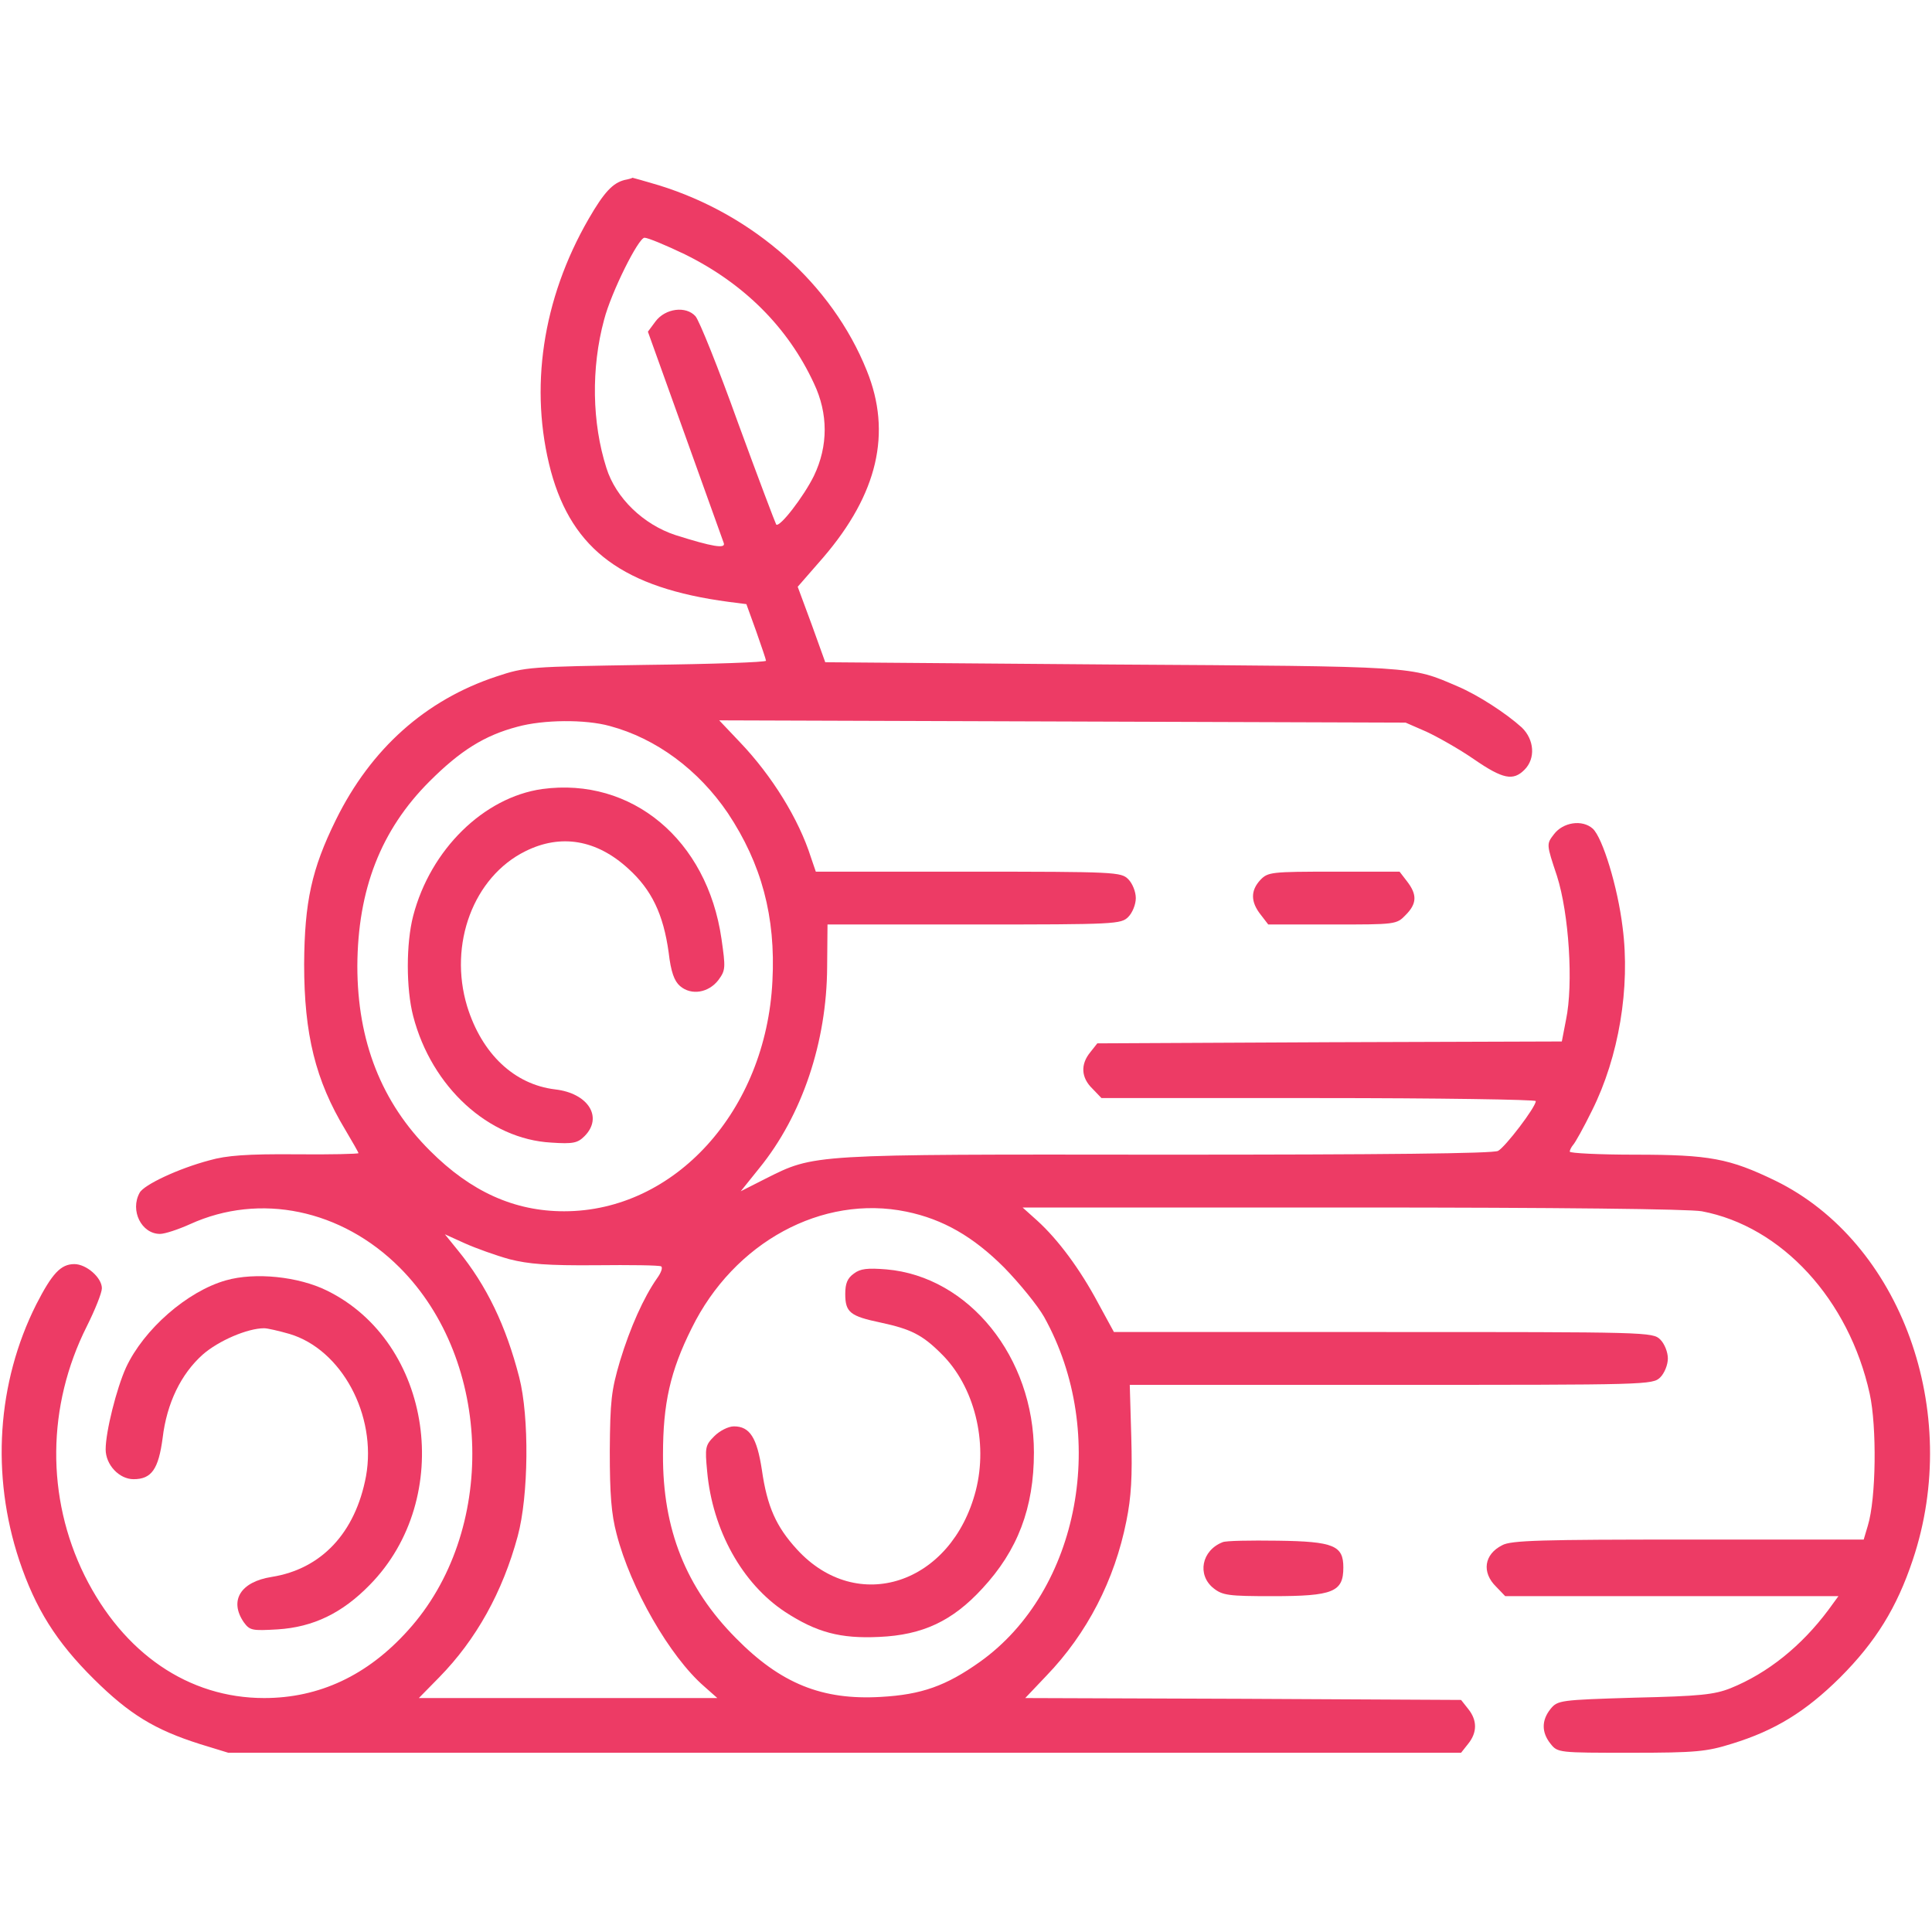 <?xml version="1.0" standalone="no"?>
<!DOCTYPE svg PUBLIC "-//W3C//DTD SVG 20010904//EN"
 "http://www.w3.org/TR/2001/REC-SVG-20010904/DTD/svg10.dtd">
<svg version="1.0" xmlns="http://www.w3.org/2000/svg"
 width="512pt" height="512pt" viewBox="0 0 512 512"
 preserveAspectRatio="xMidYMid meet">

<g transform="translate(0,512) scale(0.1,-0.1)"
fill="#ed3b65" stroke="none">
<path d="M1655 4643 c-31 -8 -54 -32 -95 -103 -123 -213 -158 -451 -100 -669
57 -209 193 -309 471 -346 l47 -6 26 -72 c14 -40 26 -75 26 -78 0 -4 -143 -9
-317 -11 -311 -5 -320 -5 -398 -31 -187 -62 -332 -191 -425 -380 -64 -130 -83
-217 -84 -382 0 -186 30 -308 109 -439 19 -32 35 -60 35 -62 0 -2 -75 -4 -167
-3 -127 1 -183 -3 -228 -16 -83 -22 -174 -65 -185 -86 -26 -47 5 -109 54 -109
13 0 49 12 80 26 185 84 401 39 555 -115 248 -248 258 -702 22 -962 -107 -119
-235 -179 -381 -179 -200 0 -373 118 -476 325 -102 207 -100 449 6 660 22 44
40 89 40 101 0 28 -41 64 -73 64 -36 0 -59 -25 -101 -107 -104 -207 -120 -452
-45 -678 43 -128 98 -216 198 -315 94 -93 161 -134 281 -172 l75 -23 1633 0
1634 0 19 24 c24 30 24 62 0 92 l-19 24 -577 3 -578 2 56 59 c108 112 181 254
212 410 13 64 16 118 13 223 l-4 138 693 0 c680 0 693 0 713 20 11 11 20 33
20 50 0 17 -9 39 -20 50 -20 20 -33 20 -734 20 l-714 0 -42 77 c-48 90 -106
168 -161 218 l-39 35 874 0 c545 0 893 -4 926 -10 212 -40 390 -234 445 -484
19 -87 17 -277 -5 -349 l-11 -37 -465 0 c-389 0 -470 -2 -493 -15 -48 -24 -55
-72 -16 -110 l24 -25 442 0 441 0 -27 -37 c-71 -95 -160 -167 -259 -207 -43
-17 -81 -21 -254 -25 -199 -6 -204 -7 -223 -30 -24 -30 -24 -62 0 -92 19 -24
21 -24 213 -24 173 0 201 3 268 24 114 35 195 85 286 175 95 95 151 186 193
312 132 393 -31 842 -364 1005 -122 59 -174 69 -372 69 -95 0 -173 4 -173 8 0
4 4 12 9 18 5 5 28 46 50 91 71 142 102 326 81 486 -13 107 -53 237 -79 261
-28 25 -79 17 -103 -15 -20 -26 -20 -26 8 -110 32 -100 44 -287 24 -382 l-11
-57 -616 -2 -615 -3 -19 -24 c-26 -32 -24 -67 6 -96 l24 -25 576 0 c316 0 575
-4 575 -8 0 -16 -81 -122 -100 -132 -13 -7 -303 -10 -878 -10 -950 1 -932 2
-1064 -64 l-65 -33 49 61 c114 140 179 335 180 533 l1 113 388 0 c376 0 390 1
409 20 11 11 20 33 20 50 0 17 -9 39 -20 50 -19 19 -33 20 -424 20 l-404 0
-13 38 c-32 101 -103 216 -188 305 l-55 58 910 -3 909 -3 55 -24 c30 -14 87
-46 126 -73 77 -53 104 -58 134 -28 30 30 26 80 -7 112 -42 38 -116 86 -170
109 -126 54 -102 53 -917 58 l-759 6 -36 100 -37 100 68 78 c144 168 182 330
115 495 -92 229 -299 413 -551 491 -37 11 -69 20 -70 20 0 -1 -10 -4 -21 -6z
m160 -197 c156 -77 273 -193 342 -342 38 -80 38 -166 0 -245 -27 -55 -91 -138
-100 -129 -2 3 -48 124 -101 269 -52 145 -103 272 -113 283 -25 28 -80 21
-106 -14 l-20 -27 98 -273 c54 -150 100 -279 103 -287 6 -16 -30 -10 -128 21
-85 28 -158 98 -183 178 -38 119 -41 264 -6 393 19 73 91 217 107 217 9 0 57
-20 107 -44z m-199 -1250 c123 -33 235 -116 313 -231 89 -134 127 -274 118
-445 -17 -344 -259 -610 -552 -610 -132 0 -247 52 -355 160 -129 128 -193 291
-193 490 1 202 62 360 191 489 82 82 146 122 233 145 69 19 180 20 245 2z
m786 -1287 c97 -20 177 -66 259 -148 41 -42 89 -101 106 -131 172 -309 95
-725 -170 -914 -90 -64 -155 -87 -263 -93 -155 -9 -265 35 -384 156 -132 133
-194 288 -193 486 0 135 19 221 76 335 112 228 346 355 569 309z m-1052 -126
c51 -13 101 -17 229 -16 91 1 168 0 173 -3 5 -3 0 -17 -11 -32 -35 -50 -71
-130 -98 -219 -23 -78 -26 -105 -27 -238 0 -115 4 -167 18 -220 37 -144 141
-325 232 -404 l35 -31 -396 0 -395 0 54 55 c98 100 168 226 208 374 29 107 31
316 4 421 -35 136 -86 243 -163 337 l-34 42 53 -24 c29 -13 82 -32 118 -42z"/>
<path d="M1437 3029 c-155 -22 -296 -160 -342 -336 -19 -73 -19 -193 0 -266
49 -188 200 -326 366 -335 58 -4 70 -1 88 17 50 50 10 114 -78 124 -108 13
-194 94 -233 220 -50 165 17 343 154 411 94 47 189 31 273 -46 62 -56 93 -121
107 -222 6 -52 15 -76 30 -89 30 -26 76 -18 102 16 19 26 19 32 8 109 -38 263
-238 429 -475 397z"/>
<path d="M2263 1745 c-17 -12 -23 -26 -23 -54 0 -49 13 -59 94 -76 79 -17 110
-32 160 -82 88 -86 125 -234 92 -363 -64 -248 -314 -331 -474 -156 -55 60 -79
113 -93 211 -13 85 -32 115 -74 115 -15 0 -38 -12 -52 -26 -24 -24 -25 -30
-19 -93 14 -156 93 -298 207 -373 83 -54 146 -71 249 -66 115 5 194 42 273
128 94 101 137 214 137 361 0 252 -172 466 -391 485 -50 4 -69 2 -86 -11z"/>
<path d="M3340 2788 c-26 -28 -26 -58 1 -92 l20 -26 170 0 c167 0 170 0 194
25 30 30 31 54 4 89 l-20 26 -174 0 c-166 0 -175 -1 -195 -22z"/>
<path d="M599 1727 c-103 -29 -218 -130 -265 -231 -25 -55 -54 -170 -54 -217
0 -41 36 -79 74 -79 48 0 66 27 77 109 11 93 49 170 106 221 42 37 119 70 163
70 9 0 39 -7 67 -15 138 -41 232 -215 203 -377 -28 -150 -118 -246 -250 -267
-83 -13 -113 -63 -74 -120 16 -22 22 -23 90 -19 94 6 171 43 244 118 226 230
166 643 -114 780 -75 37 -190 49 -267 27z"/>
<path d="M3240 1033 c-56 -22 -68 -87 -24 -122 24 -19 40 -21 156 -21 161 0
188 11 188 76 0 58 -25 69 -174 71 -72 1 -138 0 -146 -4z"/>
</g>
</svg>
